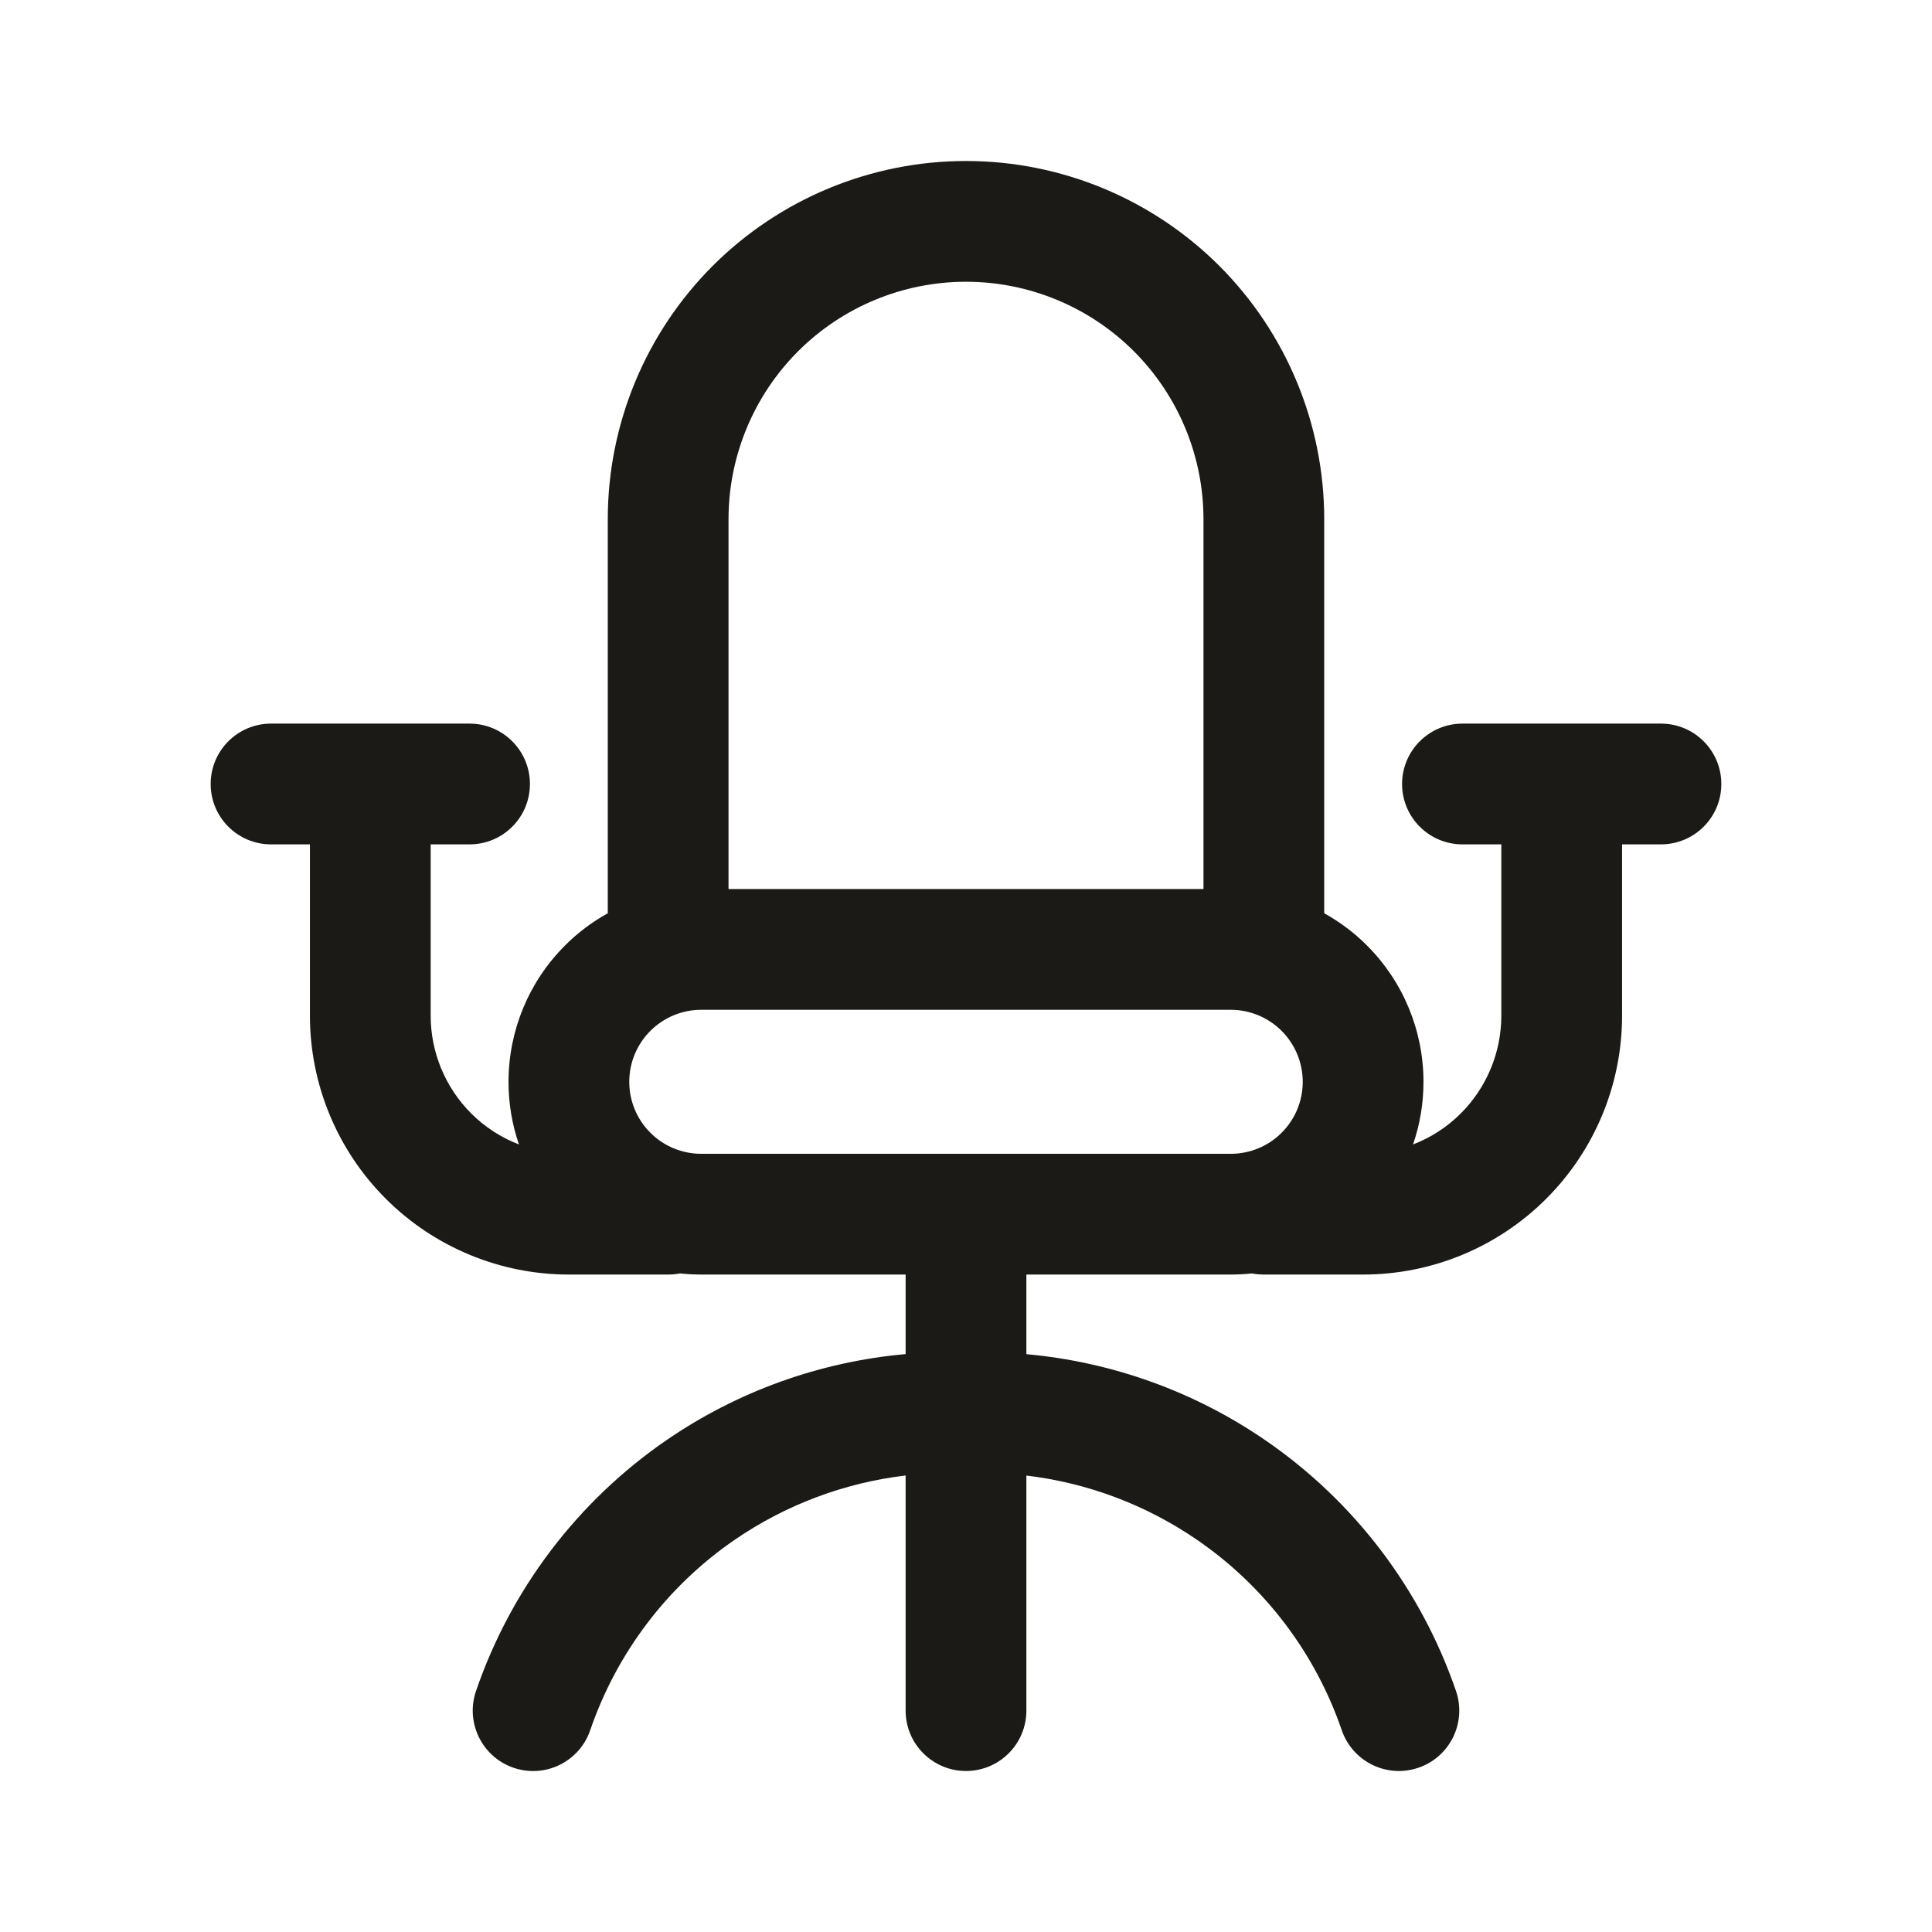 <svg width="24" height="24" viewBox="0 0 24 24" fill="none" xmlns="http://www.w3.org/2000/svg">
<path fill-rule="evenodd" clip-rule="evenodd" d="M8.853 3.303C9.688 2.469 10.82 2 12 2C13.18 2 14.312 2.469 15.147 3.303C15.981 4.138 16.45 5.27 16.45 6.45V11.345C16.643 11.452 16.823 11.586 16.982 11.746C17.431 12.195 17.683 12.804 17.683 13.439C17.683 13.706 17.639 13.969 17.553 14.217C17.774 14.132 17.977 14.001 18.147 13.831C18.469 13.509 18.65 13.072 18.65 12.617V10.489H18.167C17.753 10.489 17.417 10.153 17.417 9.739C17.417 9.325 17.753 8.989 18.167 8.989H20.633C21.048 8.989 21.383 9.325 21.383 9.739C21.383 10.153 21.048 10.489 20.633 10.489H20.15V12.617C20.15 13.47 19.811 14.288 19.208 14.891C18.605 15.494 17.787 15.833 16.933 15.833H15.7C15.649 15.833 15.6 15.828 15.552 15.819C15.465 15.828 15.377 15.833 15.289 15.833H12.75V16.822C13.813 16.918 14.838 17.285 15.724 17.895C16.825 18.652 17.653 19.743 18.087 21.006C18.221 21.398 18.013 21.825 17.621 21.959C17.229 22.094 16.803 21.885 16.668 21.494C16.339 20.534 15.71 19.706 14.874 19.131C14.239 18.694 13.509 18.42 12.75 18.33V21.25C12.75 21.664 12.414 22 12 22C11.586 22 11.25 21.664 11.25 21.25V18.329C10.491 18.419 9.761 18.692 9.125 19.129C8.289 19.704 7.661 20.533 7.332 21.493C7.198 21.885 6.772 22.094 6.38 21.96C5.988 21.826 5.779 21.399 5.913 21.007C6.346 19.743 7.174 18.651 8.275 17.893C9.161 17.283 10.187 16.916 11.25 16.821V15.833H8.711C8.623 15.833 8.535 15.828 8.448 15.819C8.4 15.828 8.351 15.833 8.3 15.833H7.067C6.214 15.833 5.395 15.494 4.792 14.891C4.189 14.288 3.85 13.47 3.85 12.617V10.489H3.367C2.952 10.489 2.617 10.153 2.617 9.739C2.617 9.325 2.952 8.989 3.367 8.989H5.833C6.248 8.989 6.583 9.325 6.583 9.739C6.583 10.153 6.248 10.489 5.833 10.489H5.35V12.617C5.35 13.072 5.531 13.509 5.853 13.831C6.023 14.001 6.226 14.132 6.447 14.217C6.361 13.969 6.317 13.706 6.317 13.439C6.317 12.804 6.569 12.195 7.018 11.746C7.177 11.586 7.357 11.452 7.55 11.345V6.45C7.55 5.27 8.019 4.138 8.853 3.303ZM9.05 11.044H14.95V6.45C14.95 5.668 14.639 4.917 14.086 4.364C13.533 3.811 12.782 3.5 12 3.5C11.218 3.5 10.467 3.811 9.914 4.364C9.361 4.917 9.05 5.668 9.05 6.45V11.044ZM8.711 12.544C8.474 12.544 8.246 12.639 8.079 12.806C7.911 12.974 7.817 13.202 7.817 13.439C7.817 13.676 7.911 13.904 8.079 14.071C8.246 14.239 8.474 14.333 8.711 14.333H15.289C15.526 14.333 15.754 14.239 15.921 14.071C16.089 13.904 16.183 13.676 16.183 13.439C16.183 13.202 16.089 12.974 15.921 12.806C15.754 12.639 15.526 12.544 15.289 12.544H8.711Z" fill="#1B1A16"/>
</svg>
